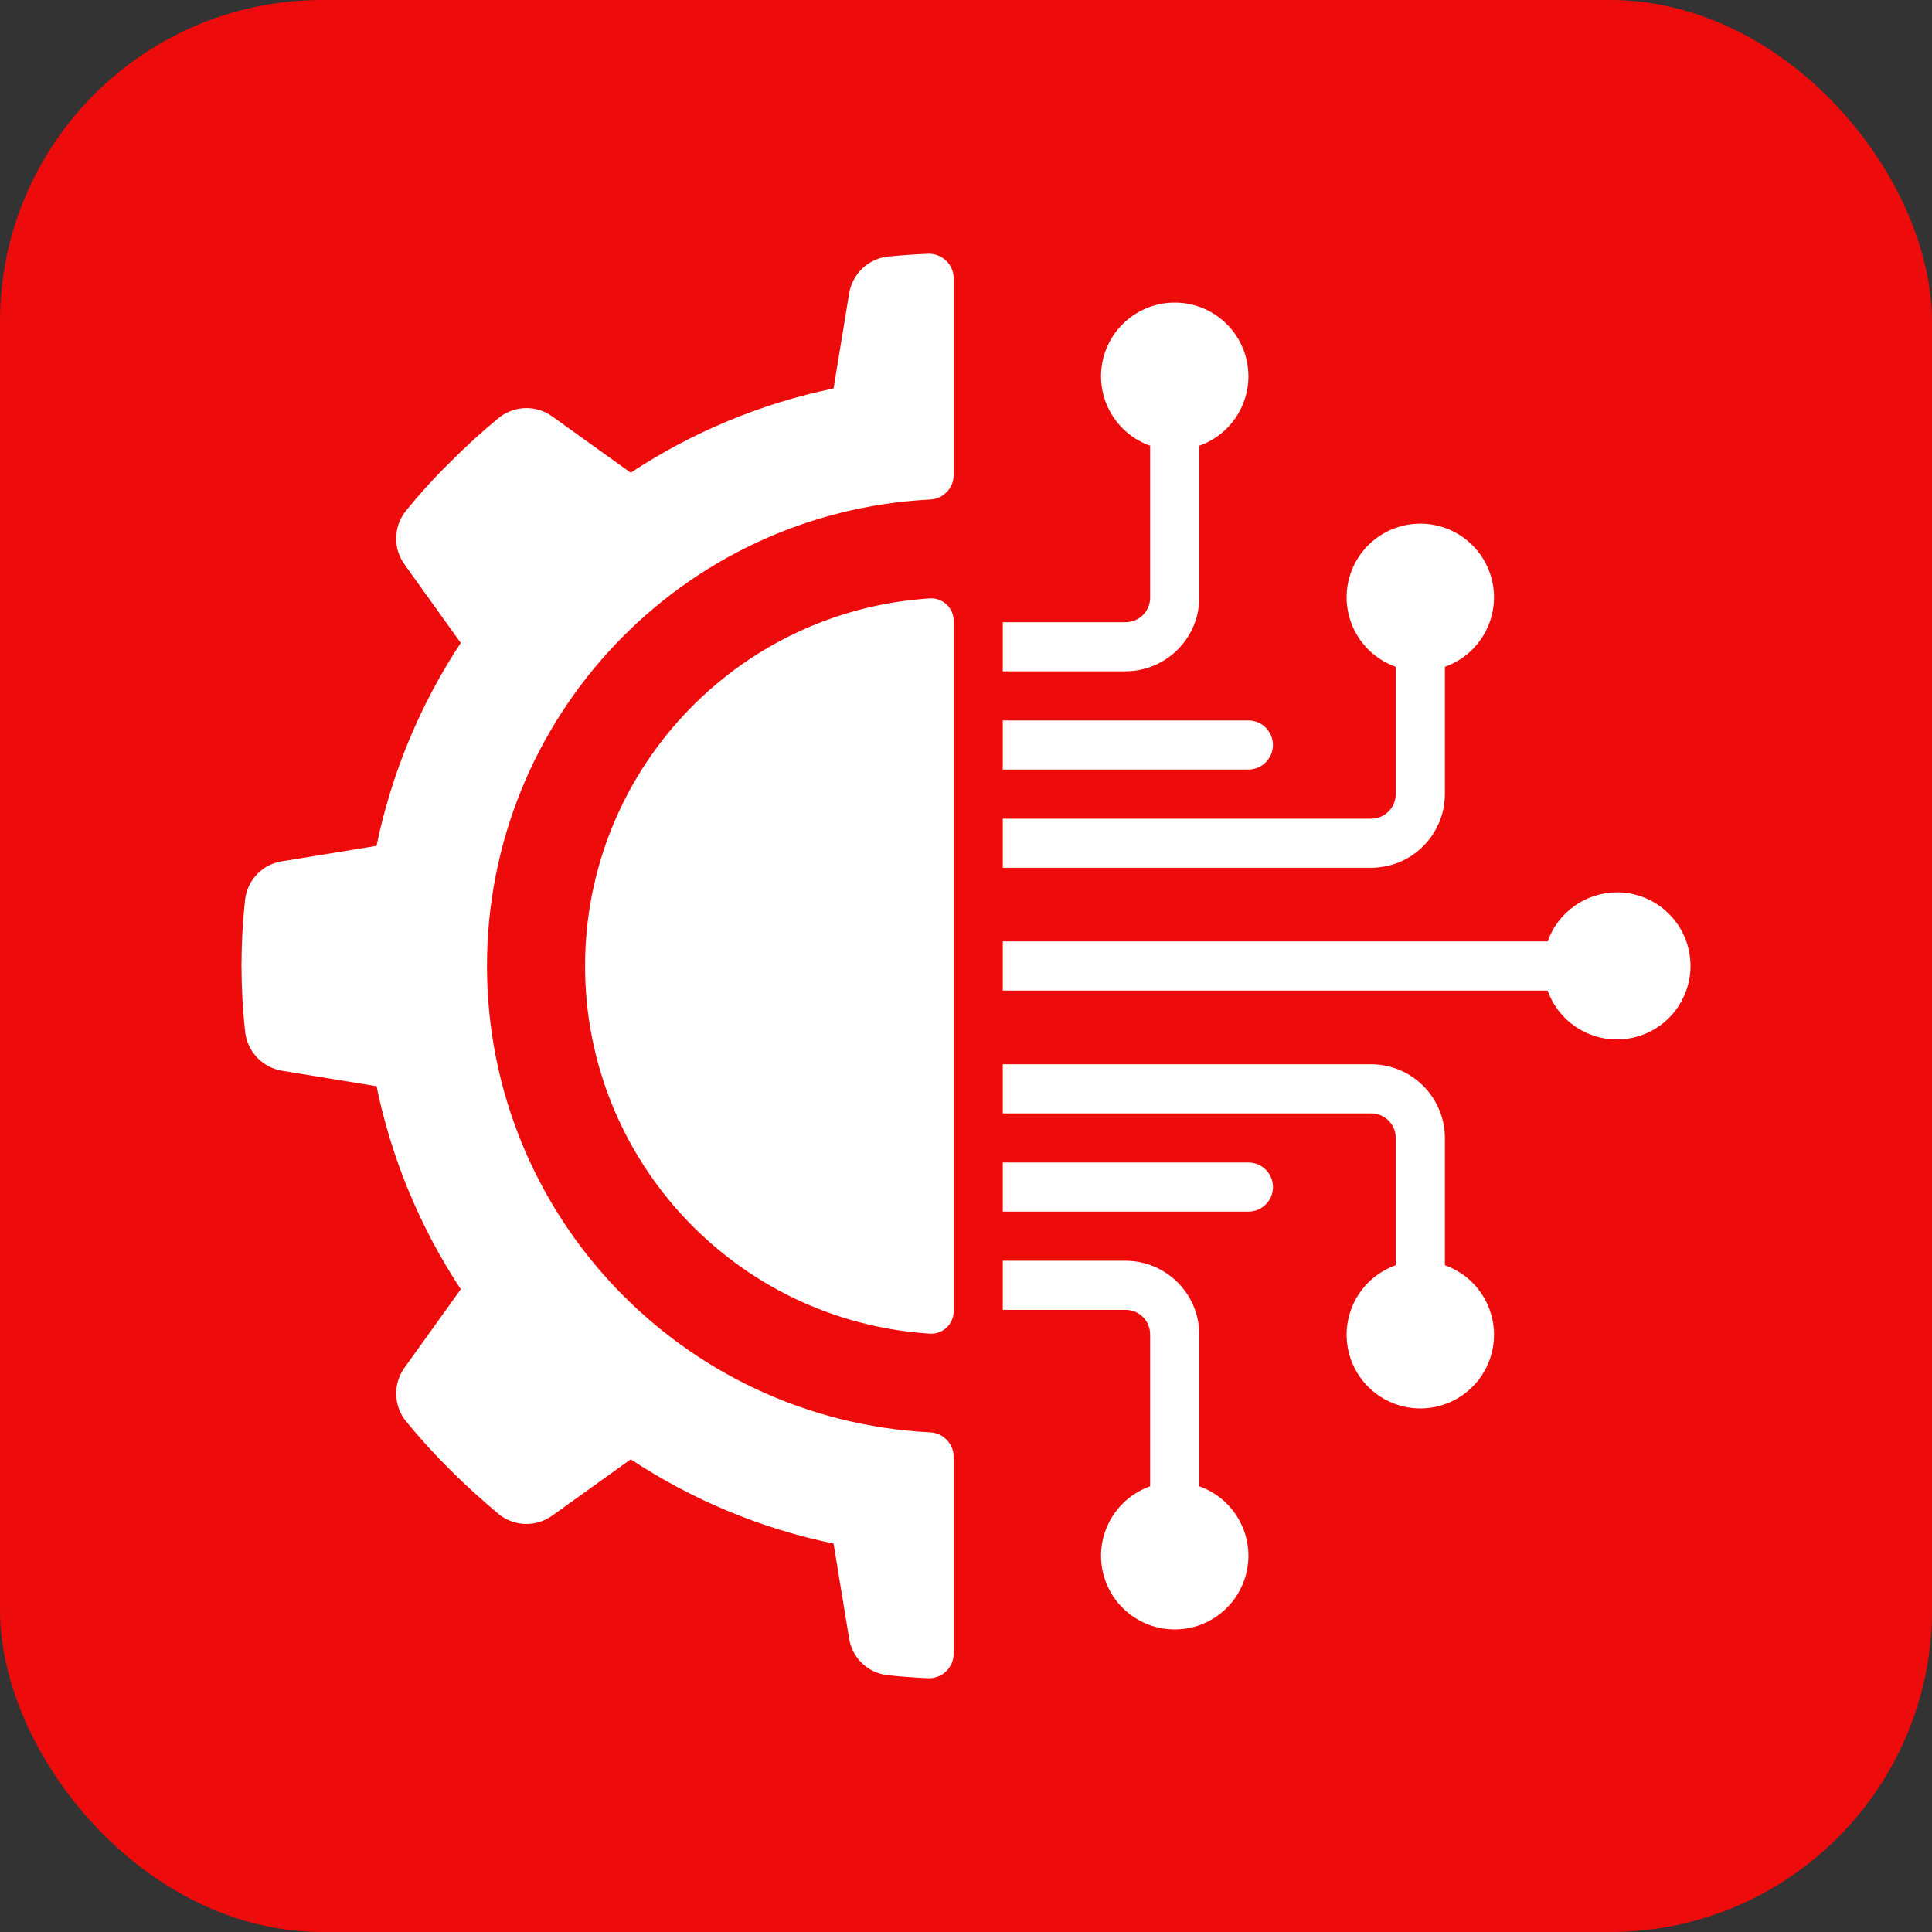 <svg width="48" height="48" viewBox="0 0 48 48" fill="none" xmlns="http://www.w3.org/2000/svg">
<rect x="0" y="0" width="48" height="48" fill="#333333" stroke="none"/>
<rect width="48" height="48" rx="8" fill="#EE0B0C"/>
<g clip-path="url(#clip0_32_5850)">
<g clip-path="url(#clip1_32_5850)">
<path d="M7.005 26.602L9.355 26.987C9.726 28.786 10.436 30.497 11.448 32.031L10.056 33.972C9.916 34.164 9.841 34.395 9.843 34.633C9.846 34.87 9.925 35.1 10.069 35.289C10.419 35.718 10.792 36.128 11.185 36.519C11.582 36.916 11.991 37.282 12.412 37.636C12.601 37.78 12.831 37.859 13.069 37.862C13.306 37.864 13.538 37.789 13.73 37.648L15.67 36.256C17.202 37.268 18.913 37.979 20.71 38.35L21.095 40.701C21.131 40.935 21.241 41.151 21.411 41.317C21.581 41.482 21.8 41.587 22.035 41.617C22.369 41.655 22.706 41.678 23.05 41.695C23.133 41.699 23.215 41.686 23.293 41.657C23.371 41.629 23.442 41.585 23.502 41.528C23.562 41.471 23.61 41.402 23.643 41.326C23.676 41.251 23.694 41.169 23.694 41.086V36.196C23.693 36.037 23.631 35.885 23.521 35.771C23.41 35.657 23.26 35.591 23.101 35.586C16.935 35.266 12.099 30.173 12.099 23.998C12.099 17.824 16.935 12.731 23.101 12.411C23.26 12.406 23.41 12.339 23.521 12.226C23.631 12.112 23.693 11.96 23.694 11.801V6.915C23.694 6.833 23.677 6.751 23.644 6.675C23.611 6.599 23.563 6.53 23.503 6.473C23.443 6.416 23.372 6.372 23.294 6.343C23.217 6.314 23.134 6.301 23.052 6.305C22.712 6.319 22.373 6.343 22.034 6.377C21.799 6.409 21.581 6.516 21.412 6.682C21.242 6.849 21.131 7.065 21.095 7.3L20.71 9.651C18.913 10.023 17.202 10.733 15.67 11.745L13.73 10.353C13.538 10.212 13.306 10.137 13.069 10.139C12.831 10.142 12.601 10.221 12.412 10.365C11.984 10.717 11.575 11.089 11.185 11.483C10.789 11.87 10.416 12.281 10.069 12.712C9.924 12.901 9.845 13.132 9.842 13.37C9.84 13.608 9.915 13.84 10.056 14.031L11.447 15.973C10.436 17.506 9.726 19.217 9.355 21.015L7.005 21.399C6.771 21.435 6.555 21.546 6.39 21.716C6.225 21.886 6.12 22.105 6.09 22.34C5.97 23.435 5.97 24.54 6.09 25.635C6.117 25.874 6.22 26.097 6.385 26.272C6.551 26.446 6.768 26.562 7.005 26.602Z" fill="white"/>
<path d="M23.111 14.866C18.29 15.171 14.536 19.17 14.536 24C14.536 28.831 18.29 32.83 23.111 33.135C23.186 33.138 23.262 33.126 23.333 33.099C23.404 33.072 23.469 33.031 23.524 32.978C23.578 32.925 23.621 32.861 23.651 32.791C23.68 32.721 23.695 32.646 23.694 32.57V15.431C23.695 15.355 23.68 15.28 23.651 15.21C23.621 15.139 23.578 15.076 23.524 15.023C23.469 14.97 23.404 14.929 23.333 14.902C23.262 14.875 23.186 14.863 23.111 14.866ZM27.965 15.458H24.914V16.678H27.965C28.975 16.675 29.793 15.857 29.796 14.848V11.074C30.636 10.777 31.141 9.918 30.99 9.039C30.839 8.16 30.077 7.518 29.186 7.518C28.294 7.518 27.532 8.16 27.381 9.039C27.231 9.918 27.735 10.777 28.575 11.074V14.848C28.575 15.185 28.302 15.458 27.965 15.458ZM24.914 19.119H31.016C31.353 19.119 31.626 18.846 31.626 18.509C31.626 18.172 31.353 17.899 31.016 17.899H24.914V19.119ZM24.914 32.543H27.965C28.302 32.543 28.575 32.816 28.575 33.153V36.927C27.735 37.224 27.231 38.083 27.381 38.962C27.532 39.841 28.294 40.483 29.186 40.483C30.077 40.483 30.839 39.841 30.99 38.962C31.141 38.083 30.636 37.224 29.796 36.927V33.153C29.793 32.144 28.975 31.326 27.965 31.323H24.914V32.543H24.914ZM34.067 26.441H24.914V27.662H34.067C34.404 27.662 34.677 27.935 34.677 28.272V31.435C33.837 31.732 33.333 32.592 33.483 33.471C33.634 34.349 34.396 34.992 35.288 34.992C36.179 34.992 36.941 34.349 37.092 33.471C37.242 32.592 36.738 31.732 35.898 31.435V28.272C35.895 27.262 35.077 26.444 34.067 26.441ZM40.169 22.17C39.792 22.172 39.424 22.29 39.117 22.508C38.809 22.727 38.576 23.035 38.451 23.39H24.914V24.611H38.451C38.763 25.486 39.682 25.988 40.587 25.777C41.492 25.567 42.094 24.71 41.988 23.787C41.881 22.864 41.098 22.168 40.169 22.17Z" fill="white"/>
<path d="M31.627 29.492C31.627 29.155 31.353 28.882 31.016 28.882H24.914V30.102H31.016C31.353 30.102 31.627 29.829 31.627 29.492ZM35.898 19.729V16.566C36.738 16.269 37.242 15.409 37.092 14.531C36.941 13.652 36.179 13.01 35.288 13.01C34.396 13.01 33.634 13.652 33.483 14.531C33.333 15.409 33.837 16.269 34.677 16.566V19.729C34.677 20.066 34.404 20.34 34.067 20.34H24.914V21.56H34.067C35.077 21.557 35.895 20.739 35.898 19.729Z" fill="white"/>
</g>
</g>
<defs>
<clipPath id="clip0_32_5850">
<rect width="36" height="36" fill="white" transform="translate(6 6)"/>
</clipPath>
<clipPath id="clip1_32_5850">
<rect width="36" height="36" fill="white" transform="translate(6 6)"/>
</clipPath>
</defs>
</svg>
